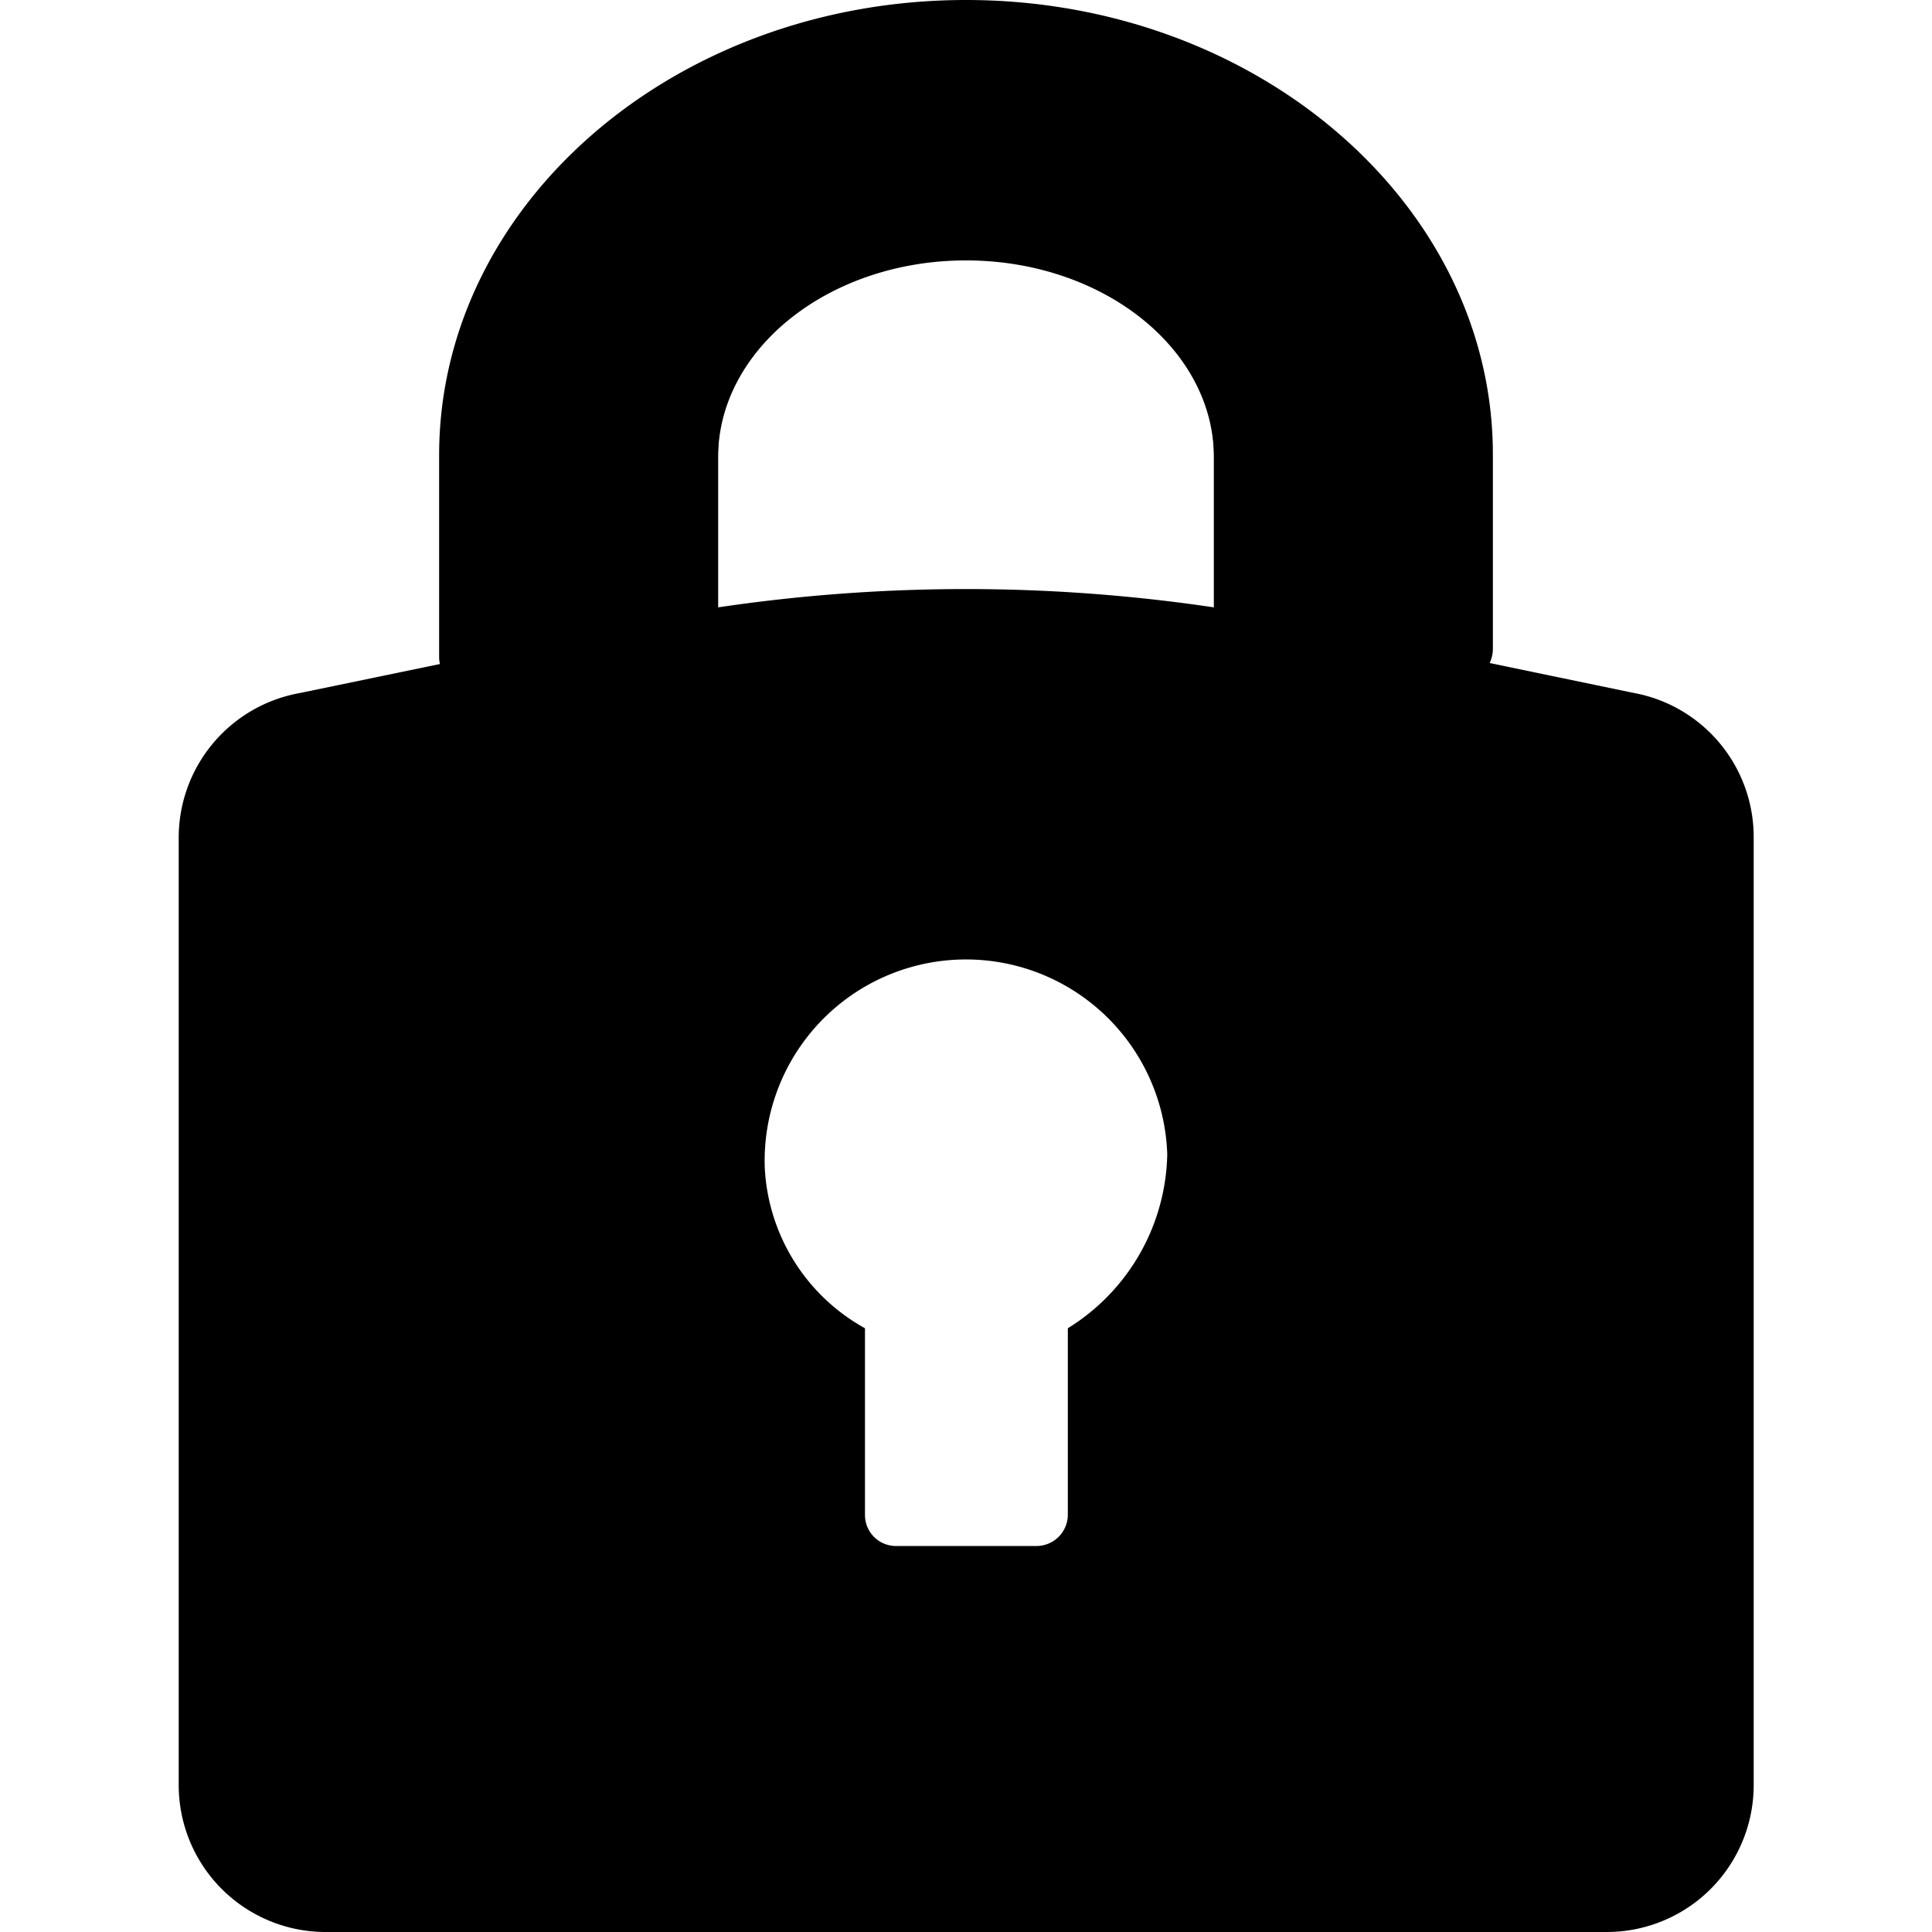 <svg id="icon" xmlns="http://www.w3.org/2000/svg" viewBox="0 0 48 48"><g id="_1" data-name="1"><path d="M32.68,3.89A13.4,13.4,0,0,0,24,.82c-6.78,0-12.27,4.69-12.27,10.47v5h.82l3.48,0h1.12l13.69-.11h.63l3.89,0h.91V11.29A9.72,9.72,0,0,0,32.68,3.89ZM17.84,11.37c0-2.7,2.76-4.9,6.16-4.9s6.16,2.2,6.16,4.9v3.72a41.93,41.93,0,0,0-12.32,0Z"/><path d="M11.73,17.14a.82.82,0,0,1-.82-.83v-5C10.91,5.07,16.78,0,24,0S37.09,5.07,37.09,11.29v4.83a.82.82,0,1,1-1.64,0V11.29C35.45,6,30.31,1.65,24,1.65S12.55,6,12.55,11.29v5A.83.83,0,0,1,11.73,17.14Z"/><path d="M31.81,11.37v4a.82.82,0,0,1-.52.73l-.14,0h0l-.16,0-.15,0a.75.75,0,0,1-.41-.2.81.81,0,0,1-.27-.6v-4c0-2.7-2.76-4.9-6.16-4.9s-6.16,2.2-6.16,4.9v4.09a.86.86,0,0,1-.17.5.83.83,0,0,1-.52.31h-.26a.76.76,0,0,1-.3-.1.84.84,0,0,1-.4-.71V11.37c0-3.61,3.5-6.55,7.81-6.55S31.81,7.76,31.81,11.37Z"/><path d="M40.4,18l-8.93-1.86-.18,0h0L30.91,16,30.43,16a40.75,40.75,0,0,0-12.76,0h0l-.45.07-.63.14-.56.11h0L7.6,18a2.82,2.82,0,0,0-2.35,2.79V44.35a2.83,2.83,0,0,0,2.82,2.83H39.93a2.83,2.83,0,0,0,2.82-2.83V20.8A2.82,2.82,0,0,0,40.4,18ZM19,29a5,5,0,1,1,10-.32A5.2,5.2,0,0,1,26.53,33v4.63a.78.78,0,0,1-.78.78H22.27a.77.77,0,0,1-.78-.77V33A4.83,4.83,0,0,1,19,29Z"/><path d="M40.56,17.21,37,16.47l-1.56-.32-.09,0-3.55-.74-.73-.16H31l-.83-.13a41.93,41.93,0,0,0-12.32,0l-.76.12H17l-.82.17-3.64.76-.75.15h0l-.87.18-3.48.72a3.65,3.65,0,0,0-3,3.6V44.35A3.65,3.65,0,0,0,8.07,48H39.93a3.65,3.65,0,0,0,3.64-3.65V20.8A3.64,3.64,0,0,0,40.56,17.21Zm1.37,27.14a2,2,0,0,1-2,2H8.07a2,2,0,0,1-2-2V20.81a2,2,0,0,1,1.67-2h0l9.6-2A40.3,40.3,0,0,1,24,16.28a39.73,39.73,0,0,1,6.71.57l9.48,2h0a2,2,0,0,1,1.67,2Z"/></g></svg>